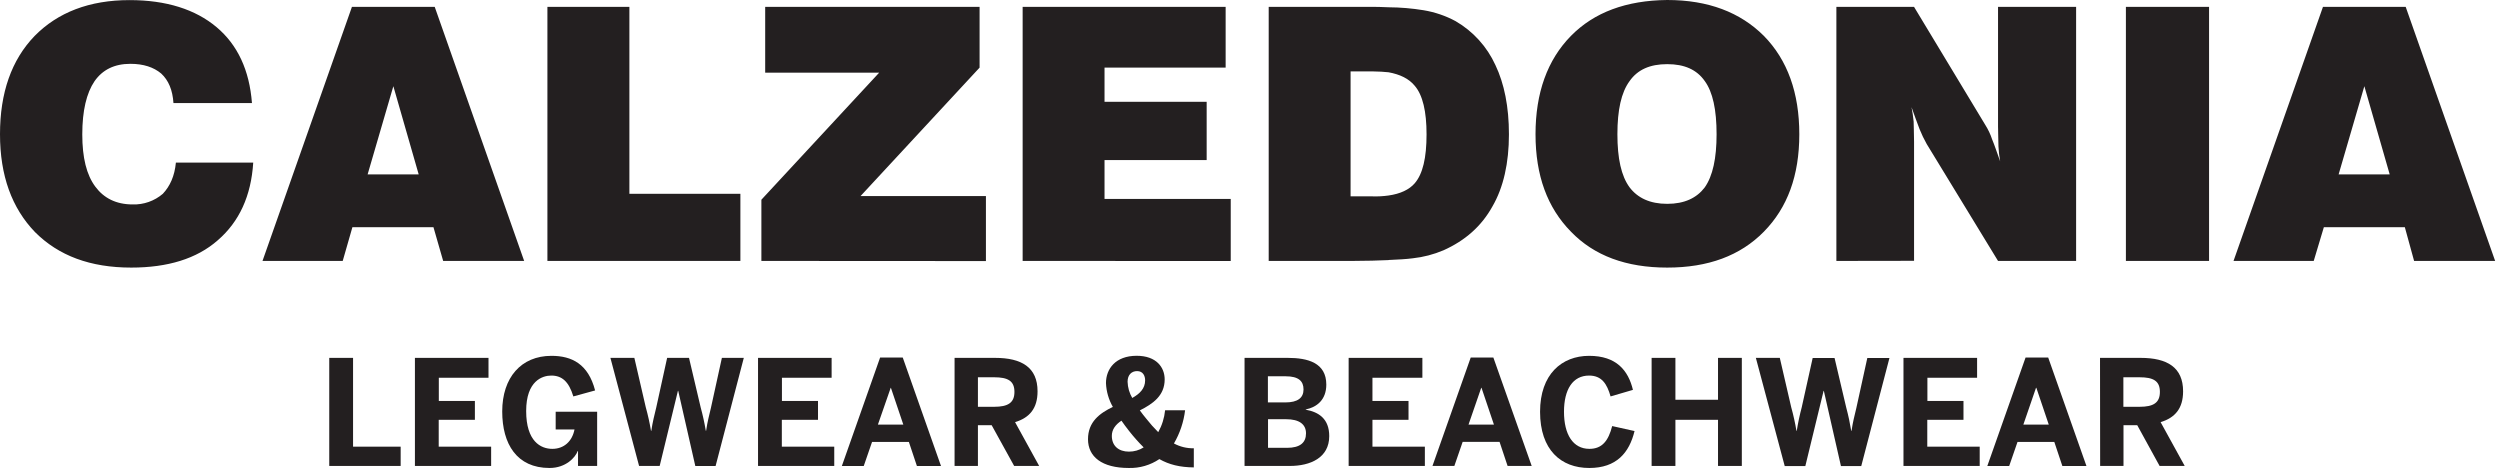 <svg width="332" height="63" viewBox="0 0 332 63" fill="none" xmlns="http://www.w3.org/2000/svg">
    <path d="M43.725 47.526H46.886V59.317H53.207V61.877H43.725V47.526Z" fill="#231F20"/>
    <path d="M55.101 47.526H64.873V50.165H58.275V53.247H63.065V55.751H58.261V59.317H65.223V61.877H55.101V47.526Z" fill="#231F20"/>
    <path d="M66.695 54.642C66.695 50.145 69.199 47.255 73.23 47.255C75.946 47.255 78.117 48.341 79.03 51.851L76.14 52.646C75.54 50.667 74.626 49.875 73.21 49.875C72.049 49.875 69.875 50.551 69.875 54.586C69.875 58.621 71.815 59.608 73.349 59.608C74.883 59.608 75.988 58.618 76.295 57.031H73.794V54.682H79.301V61.877H76.76V59.898H76.718C76.407 60.752 75.147 62.148 72.976 62.148C68.634 62.148 66.695 58.968 66.695 54.642Z" fill="#231F20"/>
    <path d="M81.063 47.526H84.243L85.757 54.078C86.045 55.112 86.278 56.16 86.454 57.219H86.493C86.668 56.038 86.902 55.127 87.153 54.098L88.595 47.526H91.501L93.055 54.124C93.333 55.139 93.558 56.168 93.732 57.206H93.771C93.966 55.909 94.141 55.325 94.411 54.164L95.866 47.529H98.776L95.032 61.881H92.336L90.066 51.894H90.03L87.605 61.877H84.87L81.063 47.526Z" fill="#231F20"/>
    <path d="M100.667 47.526H110.439V50.165H103.841V53.247H108.631V55.751H103.827V59.317H110.789V61.877H100.667V47.526Z" fill="#231F20"/>
    <path d="M116.879 47.48H119.885L124.966 61.887H121.766L120.697 58.687H115.81L114.705 61.887H111.798L116.879 47.48ZM119.961 56.388L118.311 51.498H118.288L116.586 56.388H119.961Z" fill="#231F20"/>
    <path d="M126.767 47.526H132.145C135.675 47.526 137.787 48.786 137.787 51.967C137.787 54.236 136.721 55.477 134.801 56.061L138.001 61.877H134.679L131.693 56.467H129.868V61.877H126.767V47.526ZM132.023 54.022C133.844 54.022 134.718 53.501 134.718 52.042C134.718 50.584 133.844 50.102 132.023 50.102H129.868V54.019L132.023 54.022Z" fill="#231F20"/>
    <path d="M144.487 58.327C144.487 56.018 146.041 54.876 147.787 54.038C147.233 53.074 146.919 51.989 146.873 50.878C146.873 48.997 148.133 47.248 150.947 47.248C153.564 47.248 154.669 48.779 154.669 50.389C154.669 52.544 153.098 53.629 151.37 54.5C151.624 54.87 151.934 55.239 152.244 55.625C152.73 56.246 153.254 56.836 153.814 57.39C154.315 56.495 154.625 55.505 154.725 54.484H157.381C157.193 56.039 156.689 57.539 155.899 58.892C156.709 59.33 157.618 59.55 158.539 59.532V62.072C156.678 62.052 155.263 61.703 153.963 60.967C152.767 61.773 151.35 62.186 149.908 62.148C146.332 62.148 144.487 60.657 144.487 58.327ZM151.878 59.413C151.179 58.718 150.524 57.979 149.918 57.202C149.568 56.757 149.222 56.292 148.928 55.866C148.133 56.388 147.651 57.047 147.651 57.882C147.651 59.221 148.565 59.977 149.921 59.977C150.614 59.981 151.293 59.785 151.878 59.413ZM152.072 50.505C152.072 49.921 151.798 49.281 151.003 49.281C150.307 49.281 149.743 49.746 149.743 50.696C149.766 51.455 149.979 52.196 150.363 52.851C151.353 52.296 152.072 51.6 152.072 50.515V50.505Z" fill="#231F20"/>
    <path d="M165.276 47.526H171.017C173.656 47.526 176.134 48.166 176.134 51.076C176.134 53.111 174.854 54.081 173.399 54.375V54.408C175.144 54.718 176.523 55.629 176.523 57.918C176.523 60.809 173.983 61.877 171.307 61.877H165.276V47.526ZM170.706 53.441C172.356 53.441 173.108 52.821 173.108 51.716C173.108 50.611 172.448 49.971 170.743 49.971H168.377V53.441H170.706ZM170.918 59.472C172.663 59.472 173.438 58.773 173.438 57.552C173.438 56.331 172.528 55.672 170.799 55.672H168.394V59.472H170.918Z" fill="#231F20"/>
    <path d="M179.1 47.526H188.892V50.165H182.261V53.247H187.051V55.751H182.261V59.317H189.222V61.877H179.1V47.526Z" fill="#231F20"/>
    <path d="M195.312 47.48H198.318L203.409 61.877H200.208L199.14 58.677H194.243L193.138 61.877H190.232L195.312 47.48ZM198.394 56.388L196.744 51.498H196.708L195.019 56.388H198.394Z" fill="#231F20"/>
    <path d="M204.521 54.682C204.521 49.7 207.411 47.255 211.037 47.255C214.663 47.255 216.233 49.195 216.853 51.775L213.884 52.646C213.419 50.996 212.719 49.875 211.033 49.875C208.862 49.875 207.698 51.716 207.698 54.682C207.698 57.707 208.899 59.608 211.073 59.608C212.759 59.608 213.594 58.542 214.098 56.582L217.068 57.242C216.368 60.132 214.663 62.148 211.056 62.148C207.292 62.148 204.521 59.743 204.521 54.682Z" fill="#231F20"/>
    <path d="M219.334 47.526H222.495V53.088H228.153V47.526H231.314V61.877H228.153V55.751H222.495V61.877H219.334V47.526Z" fill="#231F20"/>
    <path d="M233.178 47.526H236.358L237.873 54.078C238.161 55.112 238.393 56.16 238.569 57.219H238.608C238.775 56.168 238.995 55.126 239.268 54.098L240.723 47.542H243.63L245.184 54.141C245.456 55.156 245.676 56.185 245.844 57.222H245.883C246.078 55.926 246.253 55.342 246.523 54.18L247.978 47.546H250.918L247.173 61.897H244.478L242.208 51.91H242.172L239.747 61.897H237.012L233.178 47.526Z" fill="#231F20"/>
    <path d="M252.782 47.526H262.558V50.165H255.959V53.247H260.75V55.751H255.943V59.317H262.904V61.877H252.782V47.526Z" fill="#231F20"/>
    <path d="M268.995 47.48H272L277.081 61.887H273.881L272.812 58.687H267.926L266.82 61.887H263.914L268.995 47.48ZM272.076 56.388L270.426 51.498H270.384L268.701 56.388H272.076Z" fill="#231F20"/>
    <path d="M278.882 47.526H284.273C287.803 47.526 289.915 48.786 289.915 51.967C289.915 54.236 288.849 55.477 286.929 56.061L290.129 61.877H286.794L283.825 56.467H282V61.877H278.899L278.882 47.526ZM284.138 54.022C285.959 54.022 286.834 53.501 286.834 52.042C286.834 50.584 285.959 50.102 284.138 50.102H281.984V54.019L284.138 54.022Z" fill="#231F20"/>
    <path d="M52.181 0.911H57.73L69.608 34.652H58.852L57.562 30.168H46.8L45.513 34.652H34.86L46.737 0.911H52.181ZM52.181 23.161H55.602L52.237 11.448L48.819 23.161H52.181ZM313.986 11.448L310.568 23.161H317.352L313.986 11.448ZM313.986 30.168H308.609L307.263 34.652H296.613L308.49 0.911H319.476L331.354 34.652H320.592L319.361 30.168H313.986ZM23.372 21.59H33.629C33.349 26.018 31.778 29.439 28.921 31.907C26.117 34.372 22.25 35.536 17.43 35.536C11.993 35.536 7.79 33.966 4.652 30.825C1.57 27.631 0 23.316 0 17.826C0 12.336 1.514 7.971 4.596 4.777C7.677 1.64 11.881 0.013 17.206 0.013C22.082 0.013 25.952 1.247 28.753 3.599C31.554 5.952 33.124 9.317 33.461 13.689H23.035C22.923 11.953 22.375 10.66 21.409 9.766C20.403 8.924 19.056 8.476 17.318 8.476C15.19 8.476 13.619 9.261 12.554 10.785C11.488 12.352 10.927 14.708 10.927 17.849C10.927 20.93 11.488 23.227 12.666 24.797C13.788 26.308 15.414 27.149 17.615 27.149C19.079 27.195 20.507 26.692 21.62 25.741C22.573 24.731 23.19 23.385 23.359 21.59H23.372ZM135.807 34.652V0.911H162.765V8.981H146.681V13.52H160.245V21.257H146.681V26.414H163.442V34.662L135.807 34.652ZM101.112 34.652V26.523L116.751 9.654H101.617V0.911H130.089V8.981L114.283 26.034H130.931V34.669L101.112 34.652ZM72.696 34.652V0.911H83.583V25.741H98.324V34.649L72.696 34.652ZM282.32 0.911H293.363V34.652H282.32V0.911ZM243.871 34.652V0.911H254.184L263.656 16.605C264.032 17.201 264.333 17.84 264.554 18.509C264.884 19.294 265.214 20.304 265.619 21.425C265.505 20.77 265.43 20.11 265.395 19.446C265.395 18.717 265.339 17.875 265.339 16.806V0.911H275.708V34.652H265.339L255.867 19.126C255.507 18.487 255.19 17.826 254.917 17.146C254.587 16.305 254.257 15.355 253.851 14.233C253.963 14.85 254.075 15.467 254.131 16.14C254.131 16.754 254.187 17.651 254.187 18.829V34.636L243.871 34.652ZM184.402 9.598C183.785 9.541 183.112 9.485 182.383 9.485H179.357V26.077H182.274C182.985 26.101 183.697 26.062 184.402 25.962C185.972 25.741 187.15 25.18 187.876 24.339C188.941 23.105 189.446 20.977 189.446 17.839C189.446 14.81 188.941 12.623 187.876 11.392C187.094 10.435 185.916 9.878 184.402 9.598ZM184.402 34.54C183.056 34.596 181.488 34.652 179.582 34.652H168.483V0.911H181.601C182.607 0.911 183.56 0.911 184.402 0.967C185.96 0.976 187.516 1.108 189.054 1.359C190.544 1.605 191.984 2.096 193.313 2.814C195.634 4.164 197.478 6.201 198.592 8.644C199.77 11.112 200.387 14.193 200.387 17.839C200.387 21.65 199.657 24.899 198.199 27.407C196.741 30.046 194.57 31.95 191.7 33.237C190.396 33.791 189.017 34.15 187.609 34.302C186.764 34.414 185.702 34.471 184.412 34.527L184.402 34.54ZM221.406 27.07C223.716 27.07 225.329 26.285 226.391 24.886C227.457 23.372 227.962 21.02 227.962 17.826C227.962 14.573 227.457 12.217 226.391 10.762C225.329 9.248 223.702 8.519 221.406 8.519C219.11 8.519 217.48 9.248 216.414 10.762C215.296 12.277 214.791 14.629 214.791 17.826C214.791 21.023 215.296 23.372 216.414 24.886C217.48 26.285 219.107 27.07 221.406 27.07ZM221.406 35.536C215.969 35.536 211.71 33.966 208.625 30.769C205.487 27.575 203.917 23.316 203.917 17.826C203.917 12.336 205.487 7.958 208.625 4.764C211.71 1.627 215.969 0.056 221.406 0C226.84 0 231.103 1.627 234.24 4.764C237.378 7.958 238.948 12.329 238.948 17.826C238.948 23.322 237.378 27.575 234.24 30.769C231.103 33.962 226.84 35.536 221.406 35.536Z" fill="#231F20"/>
</svg>
